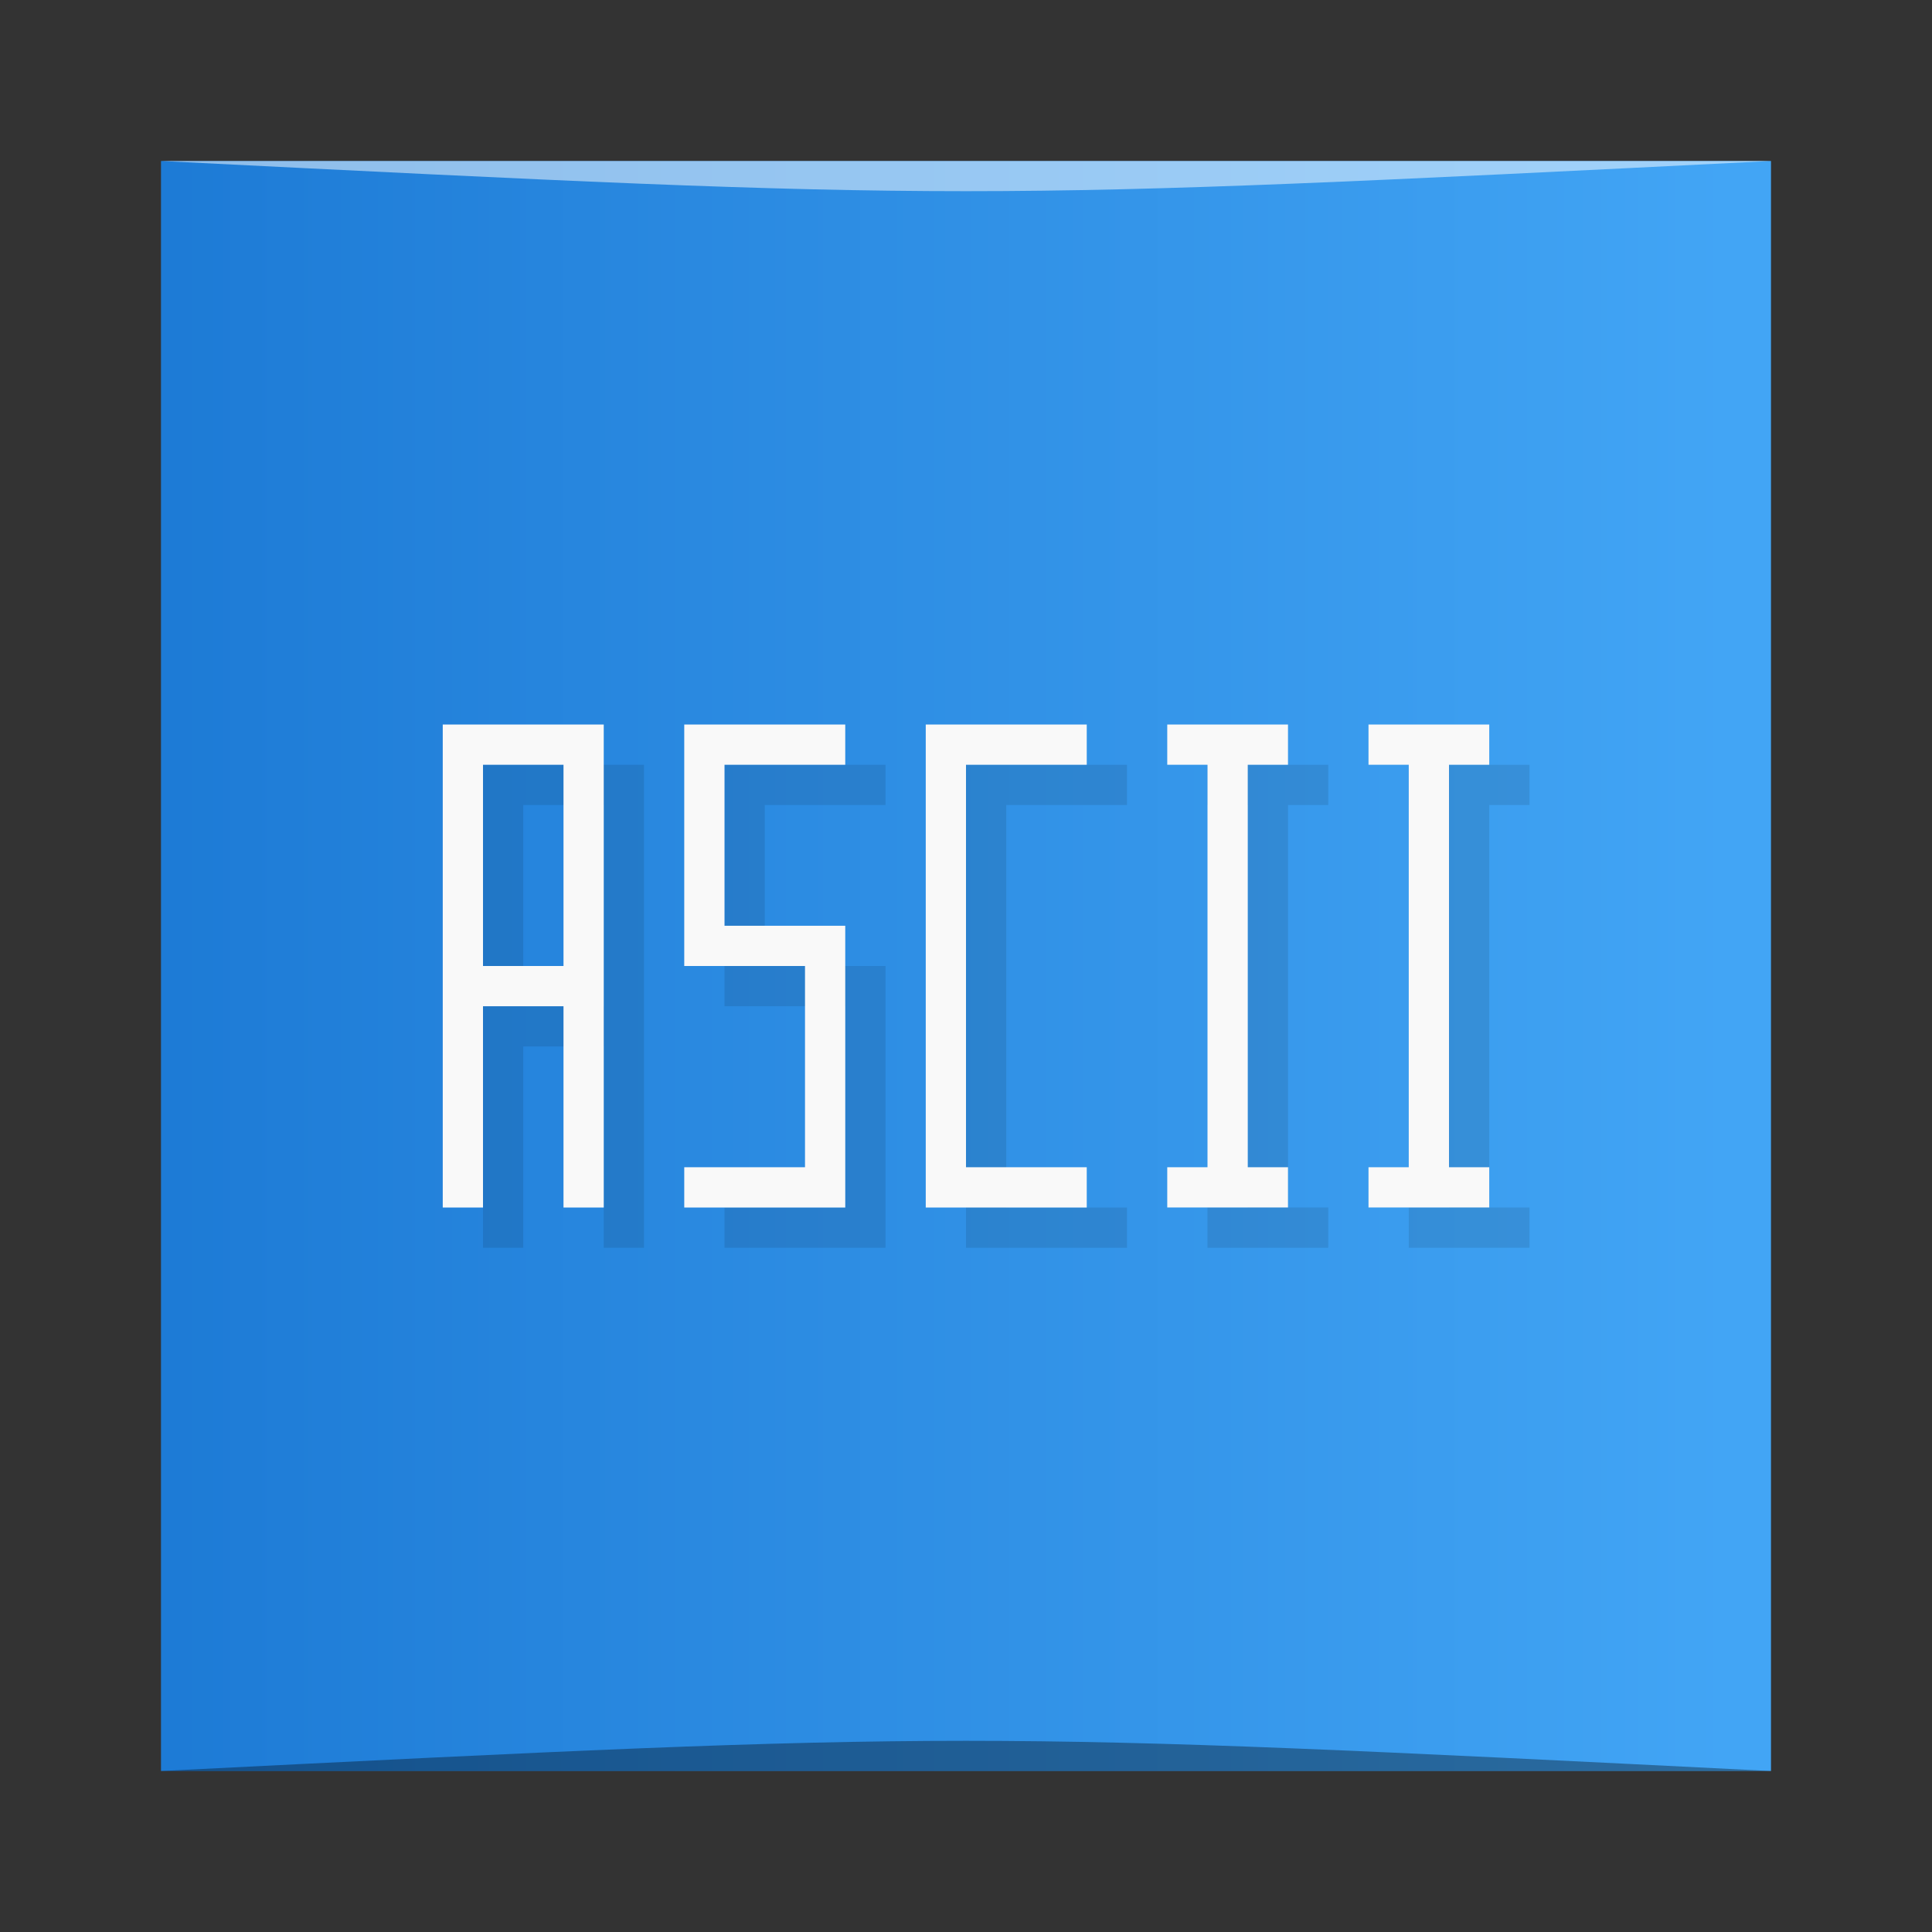 <?xml version="1.0" encoding="UTF-8" standalone="no"?>
<svg
   xmlns:dc="http://purl.org/dc/elements/1.1/"
   xmlns:cc="http://creativecommons.org/ns#"
   xmlns:rdf="http://www.w3.org/1999/02/22-rdf-syntax-ns#"
   xmlns:svg="http://www.w3.org/2000/svg"
   xmlns="http://www.w3.org/2000/svg"
   xmlns:xlink="http://www.w3.org/1999/xlink"
   xmlns:sodipodi="http://sodipodi.sourceforge.net/DTD/sodipodi-0.dtd"
   xmlns:inkscape="http://www.inkscape.org/namespaces/inkscape"
   viewBox="0 0 48 48"
   id="svg2"
   version="1.1"
   inkscape:version="0.91 r13725"
   sodipodi:docname="ascii-design.svg">
  <rect x="0" y="0" width="48" height="48" fill="#333333" stroke="none"/>
  <sodipodi:namedview
     pagecolor="#ffffff"
     bordercolor="#666666"
     borderopacity="1"
     objecttolerance="10"
     gridtolerance="10"
     guidetolerance="10"
     inkscape:pageopacity="0"
     inkscape:pageshadow="2"
     inkscape:window-width="1366"
     inkscape:window-height="705"
     id="namedview31"
     showgrid="false"
     inkscape:zoom="4.9166667"
     inkscape:cx="24"
     inkscape:cy="24"
     inkscape:window-x="0"
     inkscape:window-y="28"
     inkscape:window-maximized="1"
     inkscape:current-layer="svg2" />
  <defs
     id="defs4">
    <linearGradient
       id="linearGradient3764"
       x1="1"
       x2="47"
       gradientUnits="userSpaceOnUse"
       gradientTransform="matrix(0,-1,1,0,-1.5e-6,48)">
      <stop
         style="stop-color:#1093e6;stop-opacity:1"
         id="stop7" />
      <stop
         offset="1"
         style="stop-color:#1b9def;stop-opacity:1"
         id="stop9" />
    </linearGradient>
    <linearGradient
       id="linearGradient5277">
      <stop
         id="stop5279"
         offset="0"
         style="stop-color:#333333;stop-opacity:1" />
      <stop
         id="stop5281"
         offset="1"
         style="stop-color:#666666;stop-opacity:1" />
    </linearGradient>
    <linearGradient
       inkscape:collect="always"
       xlink:href="#linearGradient3412"
       id="linearGradient3237"
       gradientUnits="userSpaceOnUse"
       gradientTransform="matrix(0.833,0,0,0.833,-317.034,412.804)"
       x1="379.571"
       y1="-527.798"
       x2="431.571"
       y2="-527.798" />
    <linearGradient
       id="linearGradient3412">
      <stop
         style="stop-color:#1976d2;stop-opacity:1"
         offset="0"
         id="stop3414" />
      <stop
         style="stop-color:#42a5f5;stop-opacity:1"
         offset="1"
         id="stop3416" />
    </linearGradient>
  </defs>
  <g
     id="g3229"
     transform="translate(0.558,0.305)">
    <rect
       transform="scale(1,-1)"
       ry="0"
       y="-43.695"
       x="3.442"
       height="40"
       width="40"
       id="rect3231"
       style="fill:url(#linearGradient3237);fill-opacity:1;stroke:none" />
    <path
       sodipodi:nodetypes="cccc"
       inkscape:connector-curvature="0"
       id="path3233"
       d="m 3.442,43.695 40,3.01e-4 c -20,-1 -20,-1 -40,0 z"
       style="opacity:0.35;fill:#000000;fill-opacity:1;stroke:none" />
    <path
       style="opacity:0.5;fill:#ffffff;fill-opacity:1;stroke:none"
       d="M 3.442,3.695 43.442,3.695 c -20,1 -20,1 -40,0 z"
       id="path3235"
       inkscape:connector-curvature="0"
       sodipodi:nodetypes="cccc" />
  </g>
  <path
     d="m 12 19 0 12 1 0 0 -5 2 0 0 5 1 0 0 -12 z m 6 0 0 6 3 0 0 5 -3 0 0 1 4 0 0 -7 -3 0 0 -4 3 0 0 -1 z m 6 0 0 12 4 0 0 -1 -3 0 0 -10 3 0 0 -1 z m 6 0 0 1 1 0 0 10 -1 0 0 1 3 0 0 -1 -1 0 0 -10 1 0 0 -1 z m 5 0 0 1 1 0 0 10 -1 0 0 1 3 0 0 -1 -1 0 0 -10 1 0 0 -1 z m -22 1 2 0 0 5 -2 0 z"
     style="fill:#000;opacity:0.1;fill-opacity:1;stroke:none;fill-rule:evenodd"
     id="path27" />
  <path
     d="m 11 18 0 12 1 0 0 -5 2 0 0 5 1 0 0 -12 z m 6 0 0 6 3 0 0 5 -3 0 0 1 4 0 0 -7 -3 0 0 -4 3 0 0 -1 z m 6 0 0 12 4 0 0 -1 -3 0 0 -10 3 0 0 -1 z m 6 0 0 1 1 0 0 10 -1 0 0 1 3 0 0 -1 -1 0 0 -10 1 0 0 -1 z m 5 0 0 1 1 0 0 10 -1 0 0 1 3 0 0 -1 -1 0 0 -10 1 0 0 -1 z m -22 1 2 0 0 5 -2 0 z"
     style="fill:#f9f9f9;fill-opacity:1;stroke:none;fill-rule:evenodd"
     id="path29" />
</svg>
